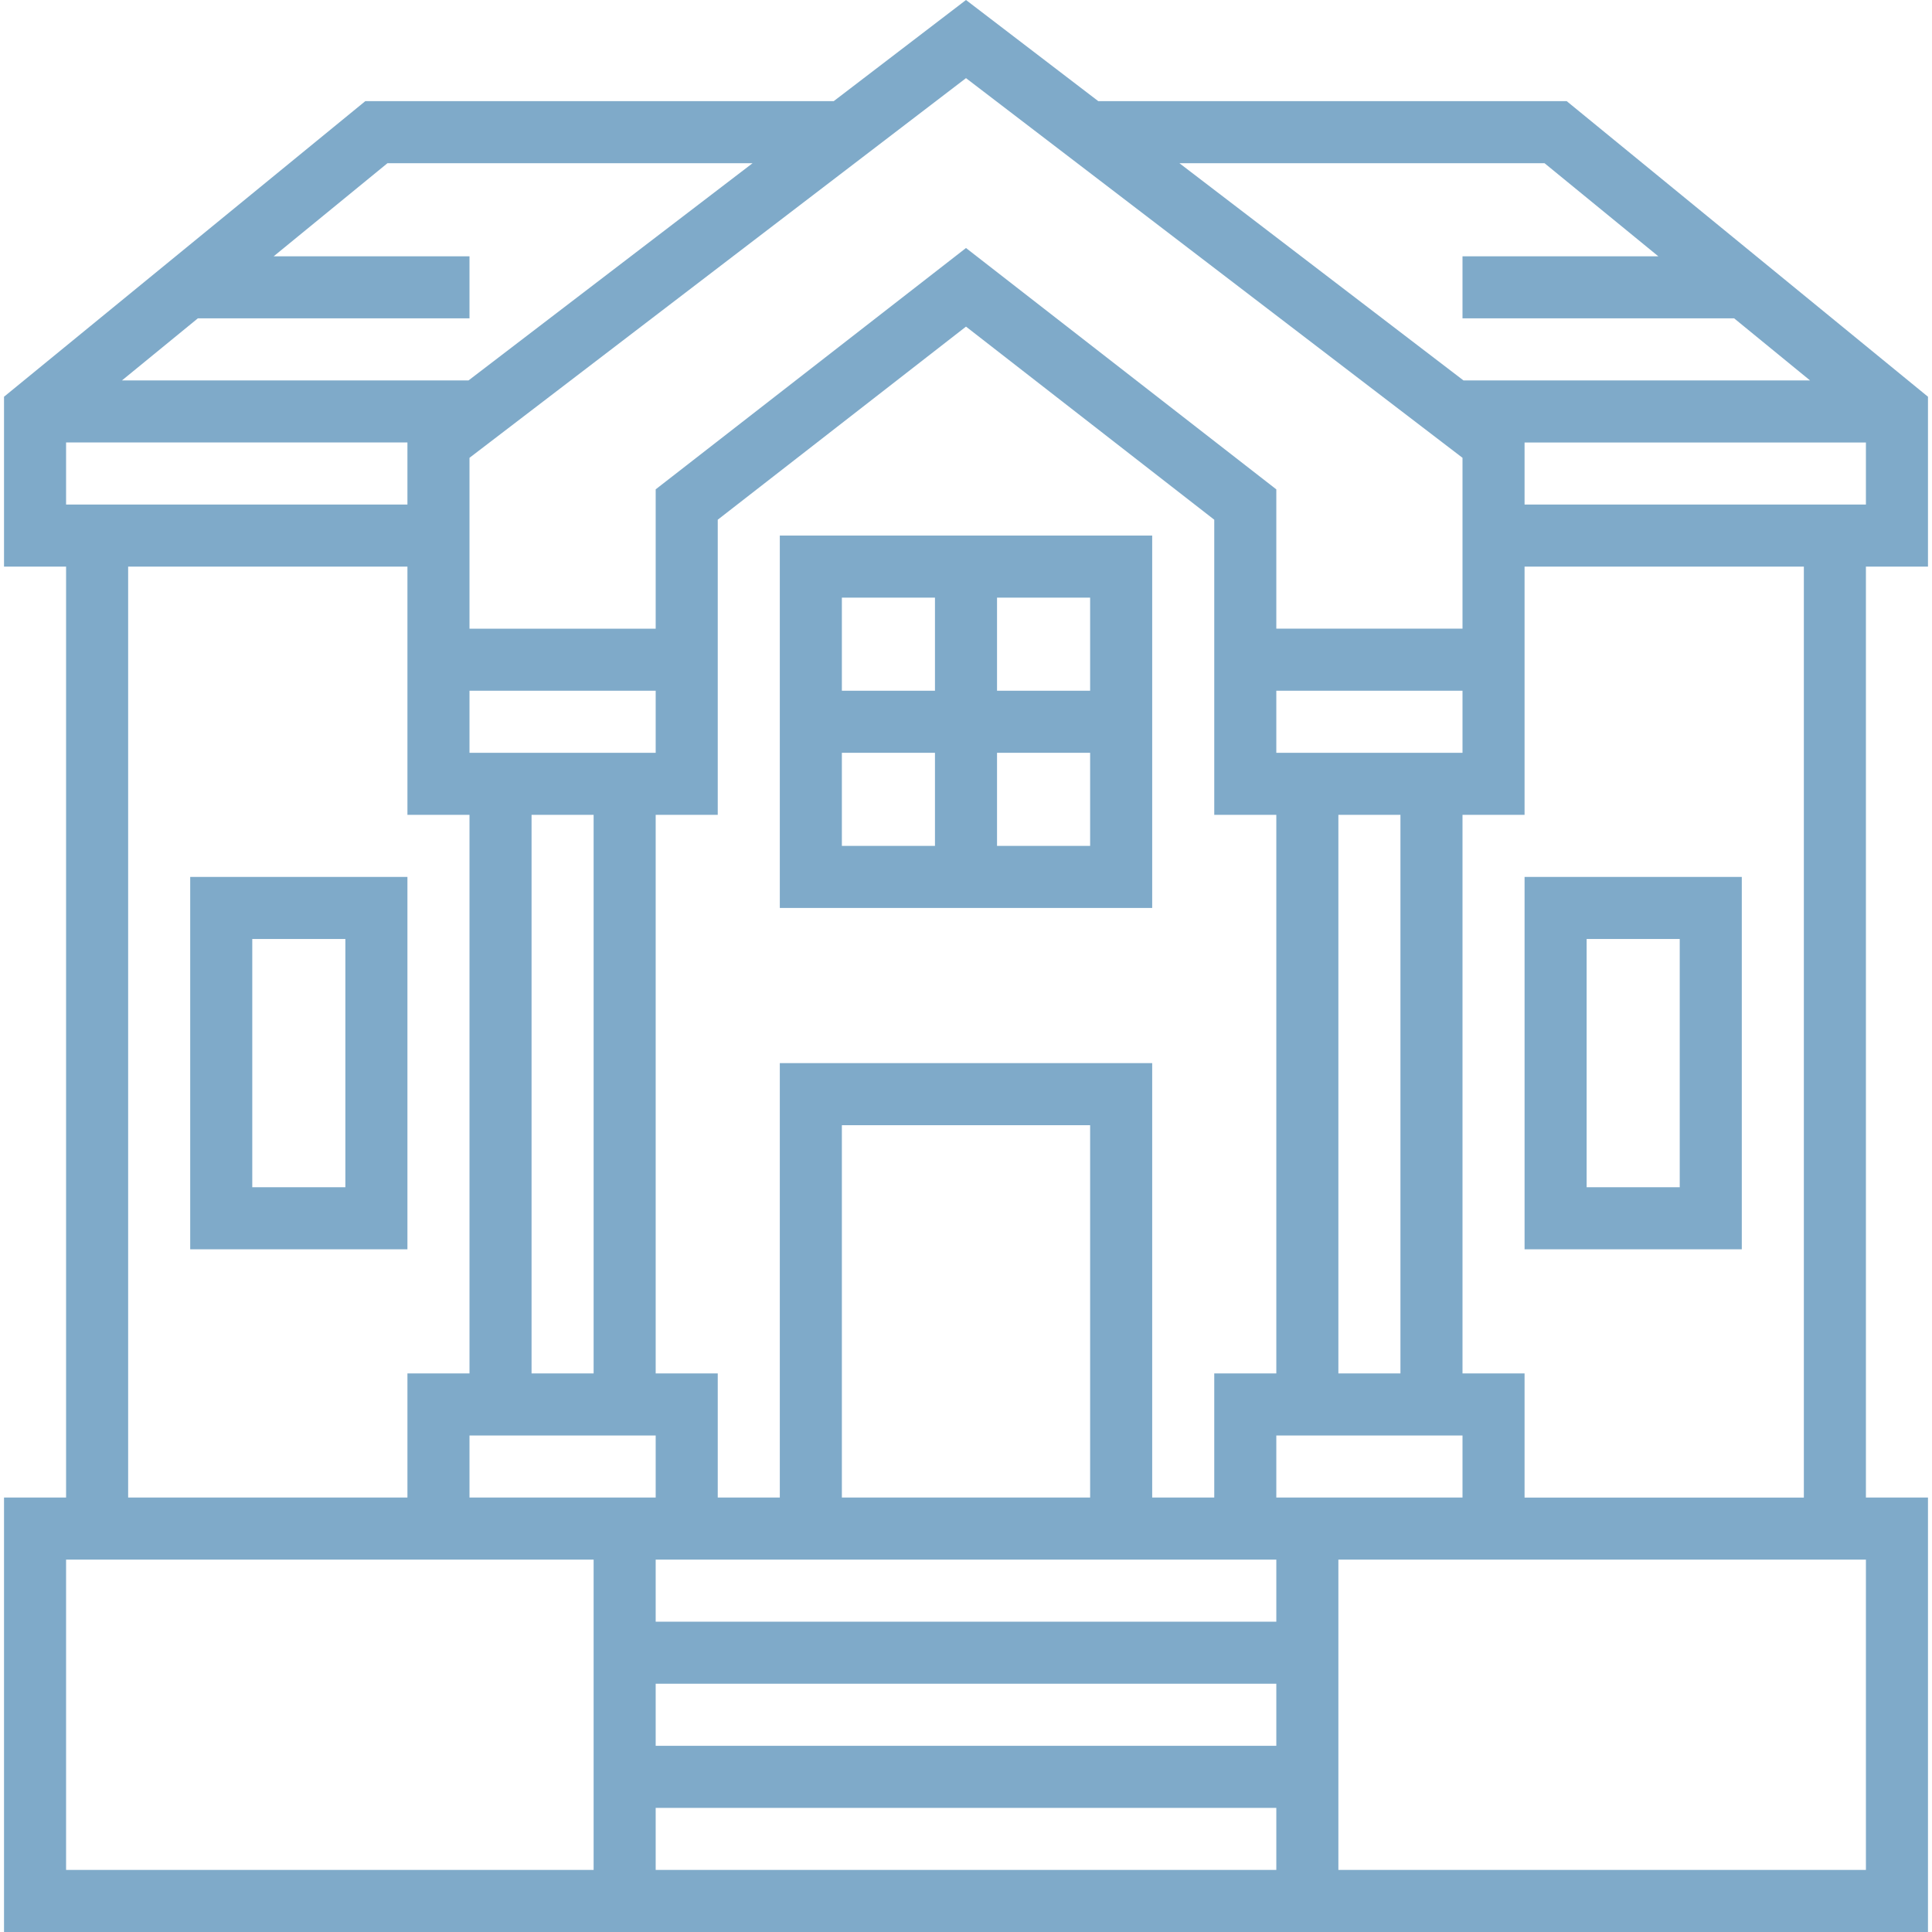 <?xml version="1.0" encoding="iso-8859-1"?>
<!-- Generator: Adobe Illustrator 19.0.0, SVG Export Plug-In . SVG Version: 6.00 Build 0)  -->
<svg xmlns="http://www.w3.org/2000/svg" xmlns:xlink="http://www.w3.org/1999/xlink" version="1.1" id="Layer_1" x="0px" y="0px" viewBox="0 0 498.072 498.072" style="enable-background:new 0 0 498.072 498.072;" xml:space="preserve" width="55px" height="55px">
<g>
	<g>
		<g>
			<path d="M497.036,146.072V102.28l-93.144-76.208h-120.76L249.036,0L214.94,26.072H94.18L1.036,102.28v43.792h16v240h-16v112h496     v-112h-16v-240H497.036z M398.18,42.072l29.336,24h-50.48v16h70.032l19.56,16h-89.344l-73.232-56H398.18z M377.036,354.072v-144     h16v-40v-8v-16h72v240h-72v-32H377.036z M329.036,194.072v-16h48v16H329.036z M361.036,210.072v144h-16v-144H361.036z      M249.036,20.144l128,97.88v44.048h-48V126.16l-80-62.224l-80,62.216v35.92h-48v-44.048L249.036,20.144z M201.036,274.072v112     h-16v-32h-16v-144h16v-40v-8v-28.088l64-49.784l64,49.784v28.088v8v40h16v144h-16v32h-16v-112H201.036z M281.036,290.072v96h-64     v-96H281.036z M121.036,210.072v144h-16v32h-72v-240h72v16v8v40H121.036z M121.036,370.072h48v16h-48V370.072z M137.036,354.072     v-144h16v144H137.036z M121.036,194.072v-16h48v16H121.036z M51.004,82.072h70.032v-16h-50.48l29.336-24h94.128l-73.232,56     H31.444L51.004,82.072z M17.036,114.072h88v16h-88V114.072z M153.036,482.072h-136v-80h136V482.072z M329.036,482.072h-160v-16     h160V482.072z M329.036,450.072h-160v-16h160V450.072z M329.036,418.072h-160v-16h160V418.072z M329.036,370.072h48v16h-48     V370.072z M481.036,482.072h-136v-80h136V482.072z M393.036,130.072v-16h88v16H393.036z" fill="#7faac9"/>
			<path d="M297.036,138.072h-96v96h96V138.072z M241.036,218.072h-24v-24h24V218.072z M241.036,178.072h-24v-24h24V178.072z      M281.036,218.072h-24v-24h24V218.072z M281.036,178.072h-24v-24h24V178.072z" fill="#7faac9"/>
			<path d="M449.036,226.072h-56v96h56V226.072z M433.036,306.072h-24v-64h24V306.072z" fill="#7faac9"/>
			<path d="M49.036,322.072h56v-96h-56V322.072z M65.036,242.072h24v64h-24V242.072z" fill="#7faac9"/>
		</g>
	</g>
</g>
<g>
</g>
<g>
</g>
<g>
</g>
<g>
</g>
<g>
</g>
<g>
</g>
<g>
</g>
<g>
</g>
<g>
</g>
<g>
</g>
<g>
</g>
<g>
</g>
<g>
</g>
<g>
</g>
<g>
</g>
</svg>
